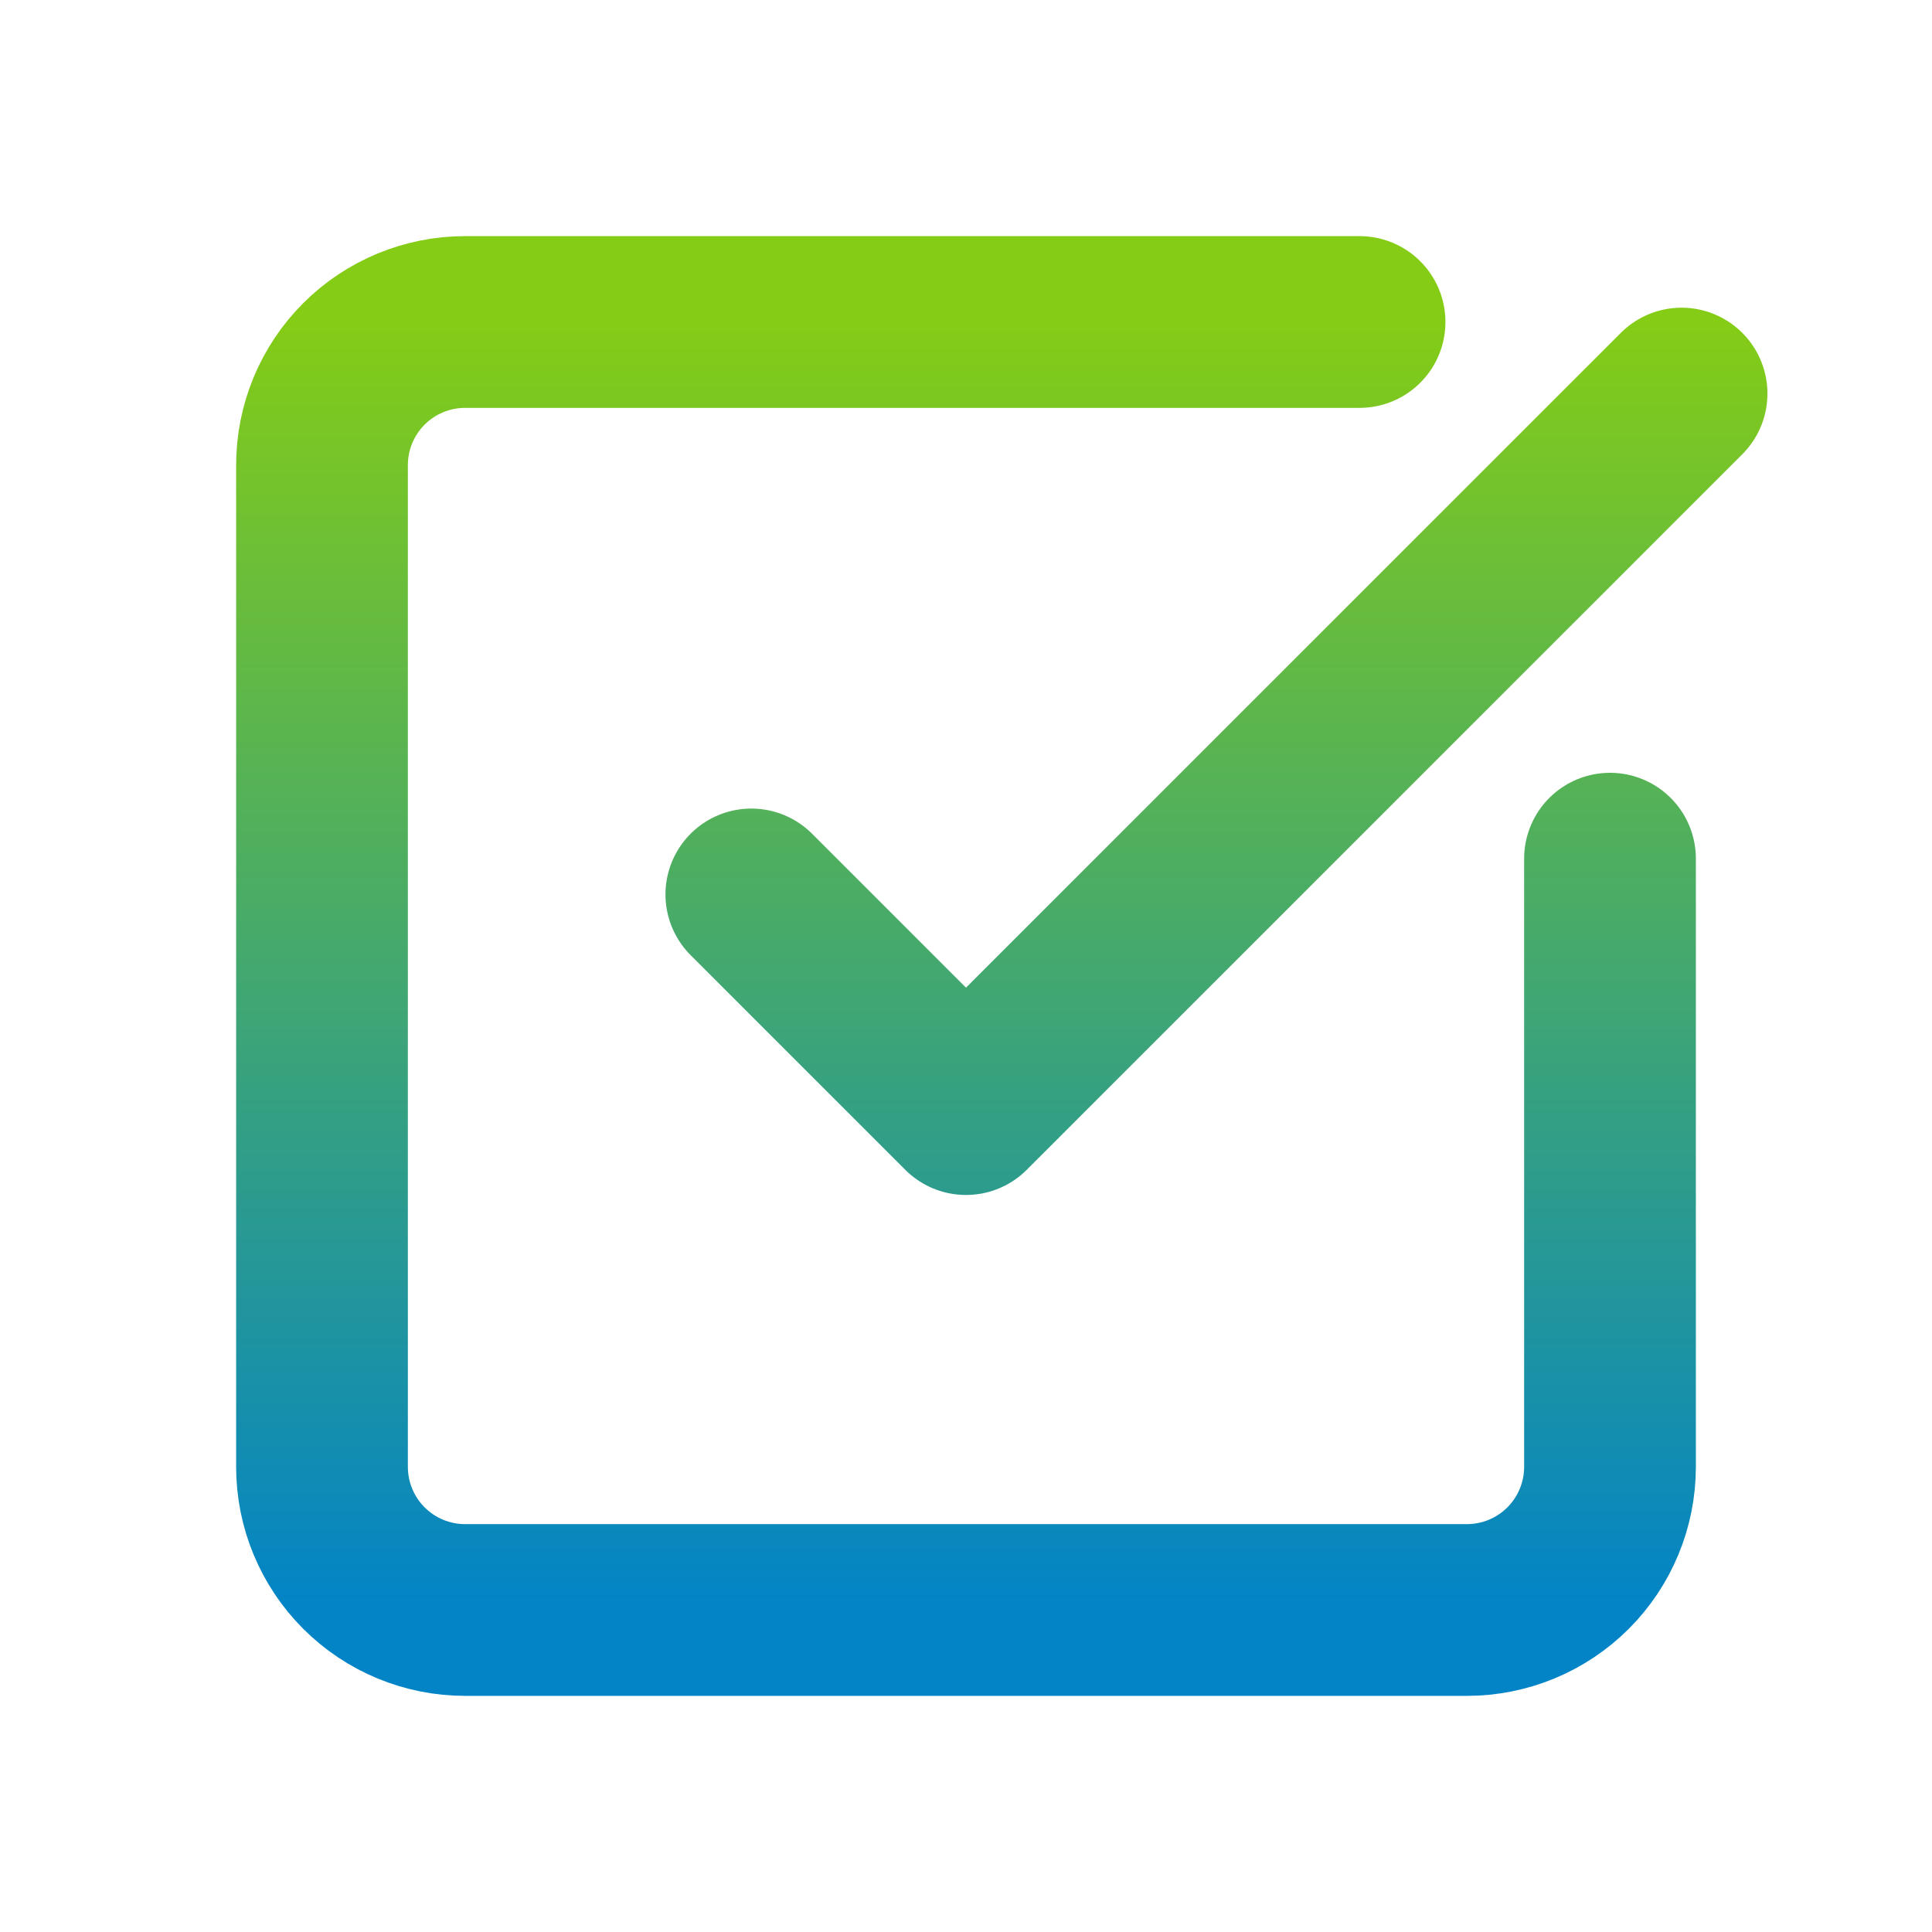<svg width="72" height="72" viewBox="0 0 72 72" fill="none" xmlns="http://www.w3.org/2000/svg">
<path d="M60 32V54.667C60 56.081 59.438 57.438 58.438 58.438C57.438 59.438 56.081 60 54.667 60H17.333C15.919 60 14.562 59.438 13.562 58.438C12.562 57.438 12 56.081 12 54.667V17.333C12 15.919 12.562 14.562 13.562 13.562C14.562 12.562 15.919 12 17.333 12H50.667M28 33.333L36 41.333L62.667 14.667" stroke="url(#paint0_linear_143_6)" stroke-width="6.4" stroke-linecap="round" stroke-linejoin="round"/>
<defs>
<linearGradient id="paint0_linear_143_6" x1="37.333" y1="12" x2="37.333" y2="60" gradientUnits="userSpaceOnUse">
<stop stop-color="#84CC16"/>
<stop offset="1" stop-color="#0284C7"/>
</linearGradient>
</defs>
</svg>
